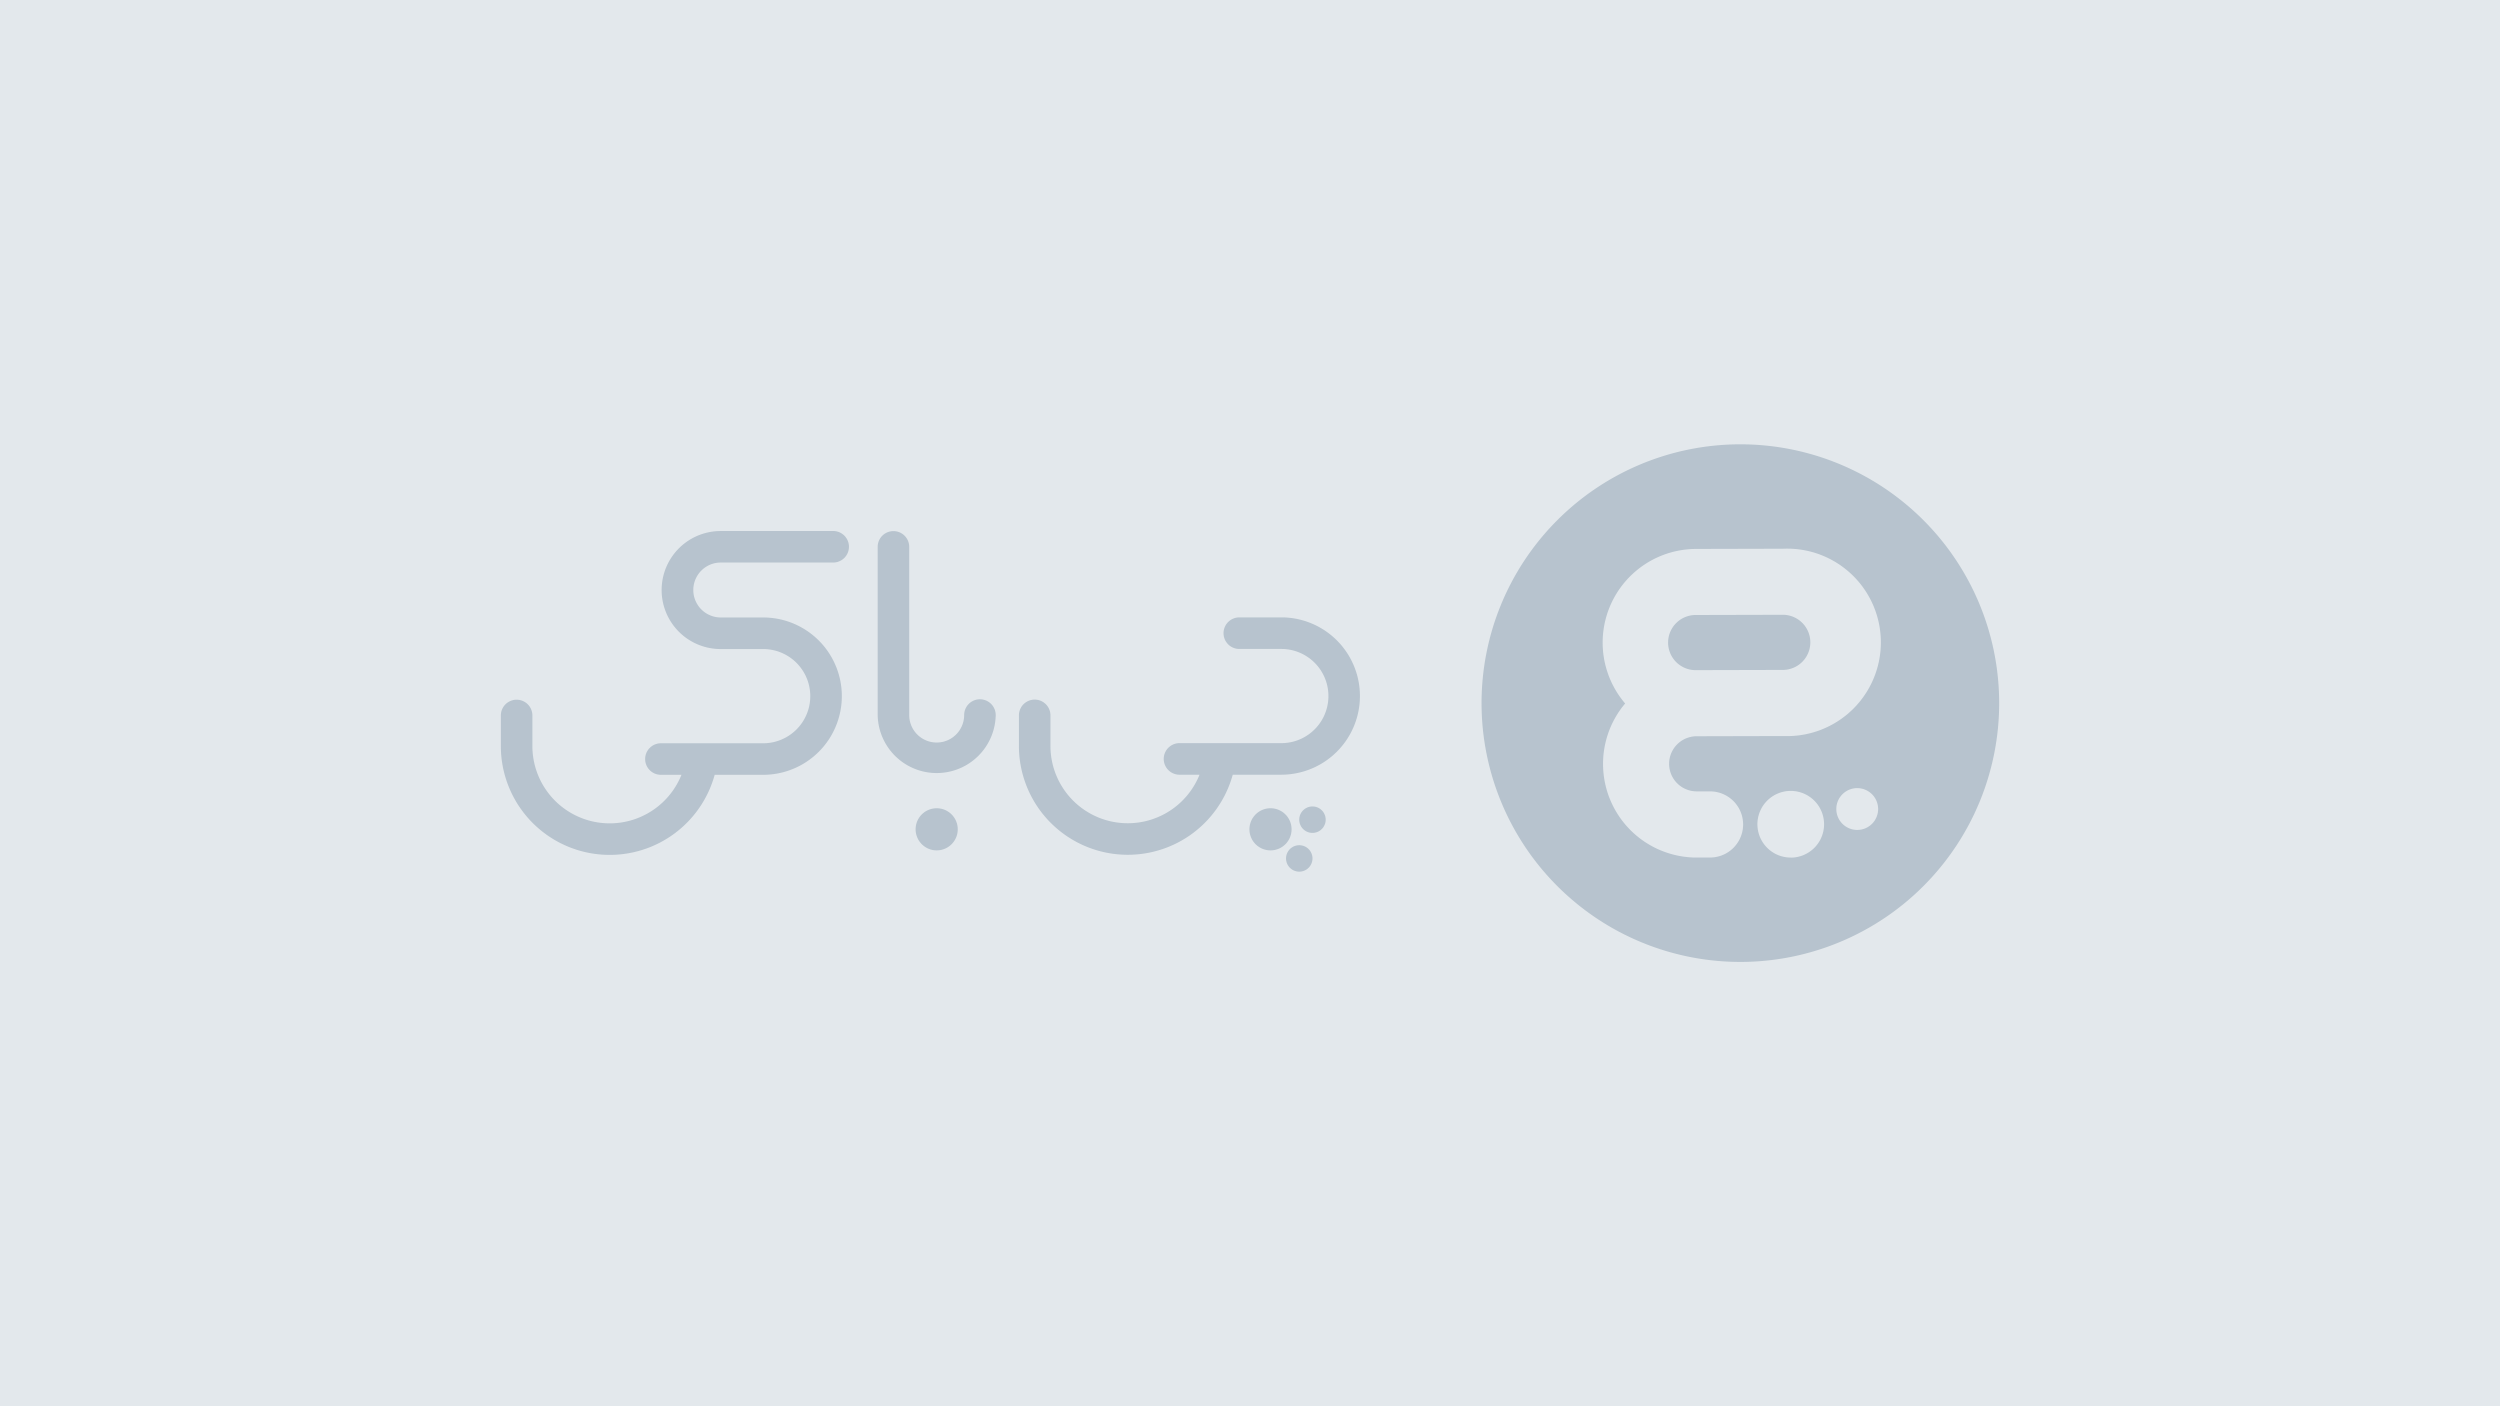 <svg id="Layer_1" data-name="Layer 1" xmlns="http://www.w3.org/2000/svg" viewBox="0 0 1382.4 777.6">
  <title>Load</title>
  <rect x="-2.59" y="-4.49" width="1387.57" height="786.58" style="fill: #758ca0;opacity: 0.2"/>
  <g style="opacity: 0.4">
    <g>
      <path d="M938.07,370.56l48.15-.12a15.25,15.25,0,0,0-.08-30.49l-48.15.12a15.25,15.25,0,1,0,.08,30.49Z" style="fill: #758ca0"/>
      <path d="M962,245.69a143.11,143.11,0,1,0,143.46,142.76A143.12,143.12,0,0,0,962,245.69ZM945.63,474.2l-7.31,0A51.79,51.79,0,0,1,898.64,389a51.79,51.79,0,0,1,39.26-85.46l48.15-.12A51.83,51.83,0,1,1,986.31,407l-48.15.12a15.24,15.24,0,1,0,.07,30.48h7.31a18.29,18.29,0,1,1,.09,36.58Zm44.63,0a18.43,18.43,0,1,1,18.38-18.47A18.43,18.43,0,0,1,990.26,474.23ZM1027,458.92a11.56,11.56,0,1,1,11.53-11.58A11.54,11.54,0,0,1,1027,458.92Z" style="fill: #758ca0"/>
    </g>
    <path d="M702.52,446.93a11.65,11.65,0,1,0,11.67,11.62A11.63,11.63,0,0,0,702.52,446.93Z" style="fill: #758ca0"/>
    <path d="M517.92,446.93a11.65,11.65,0,1,0,11.68,11.62A11.65,11.65,0,0,0,517.92,446.93Z" style="fill: #758ca0"/>
    <path d="M725.73,445.94a7.31,7.31,0,1,0,7.32,7.28A7.3,7.3,0,0,0,725.73,445.94Z" style="fill: #758ca0"/>
    <path d="M718.42,467.37a7.31,7.31,0,1,0,7.33,7.28A7.3,7.3,0,0,0,718.42,467.37Z" style="fill: #758ca0"/>
    <path d="M708.49,341.4H685a8.73,8.73,0,0,0,0,17.45h23.53a26,26,0,0,1,0,52.08H651.93a8.73,8.73,0,0,0,0,17.45h11.36a42.75,42.75,0,0,1-82.43-15.93V395.57a8.72,8.72,0,0,0-17.44,0v16.88a60.19,60.19,0,0,0,118.24,15.93h26.83a43.49,43.49,0,0,0,0-87Z" style="fill: #758ca0"/>
    <path d="M460.72,293.64H398.56a32.63,32.63,0,0,0-.15,65.26H422A26,26,0,1,1,422,411H365.46a8.72,8.72,0,1,0,0,17.44h11.36a42.75,42.75,0,0,1-82.43-15.92V395.63a8.72,8.72,0,1,0-17.44,0v16.89a60.19,60.19,0,0,0,118.24,15.92H422a43.49,43.49,0,0,0,0-87H398.56a15.19,15.19,0,1,1,0-30.38h62.16a8.72,8.72,0,0,0,0-17.44Z" style="fill: #758ca0"/>
    <path d="M541.87,386.67a8.73,8.73,0,0,0-8.73,8.73,15.19,15.19,0,1,1-30.38,0v-93a8.72,8.72,0,1,0-17.44,0v93a32.64,32.64,0,0,0,65.27,0A8.73,8.73,0,0,0,541.87,386.67Z" style="fill: #758ca0"/>
  </g>
</svg>
